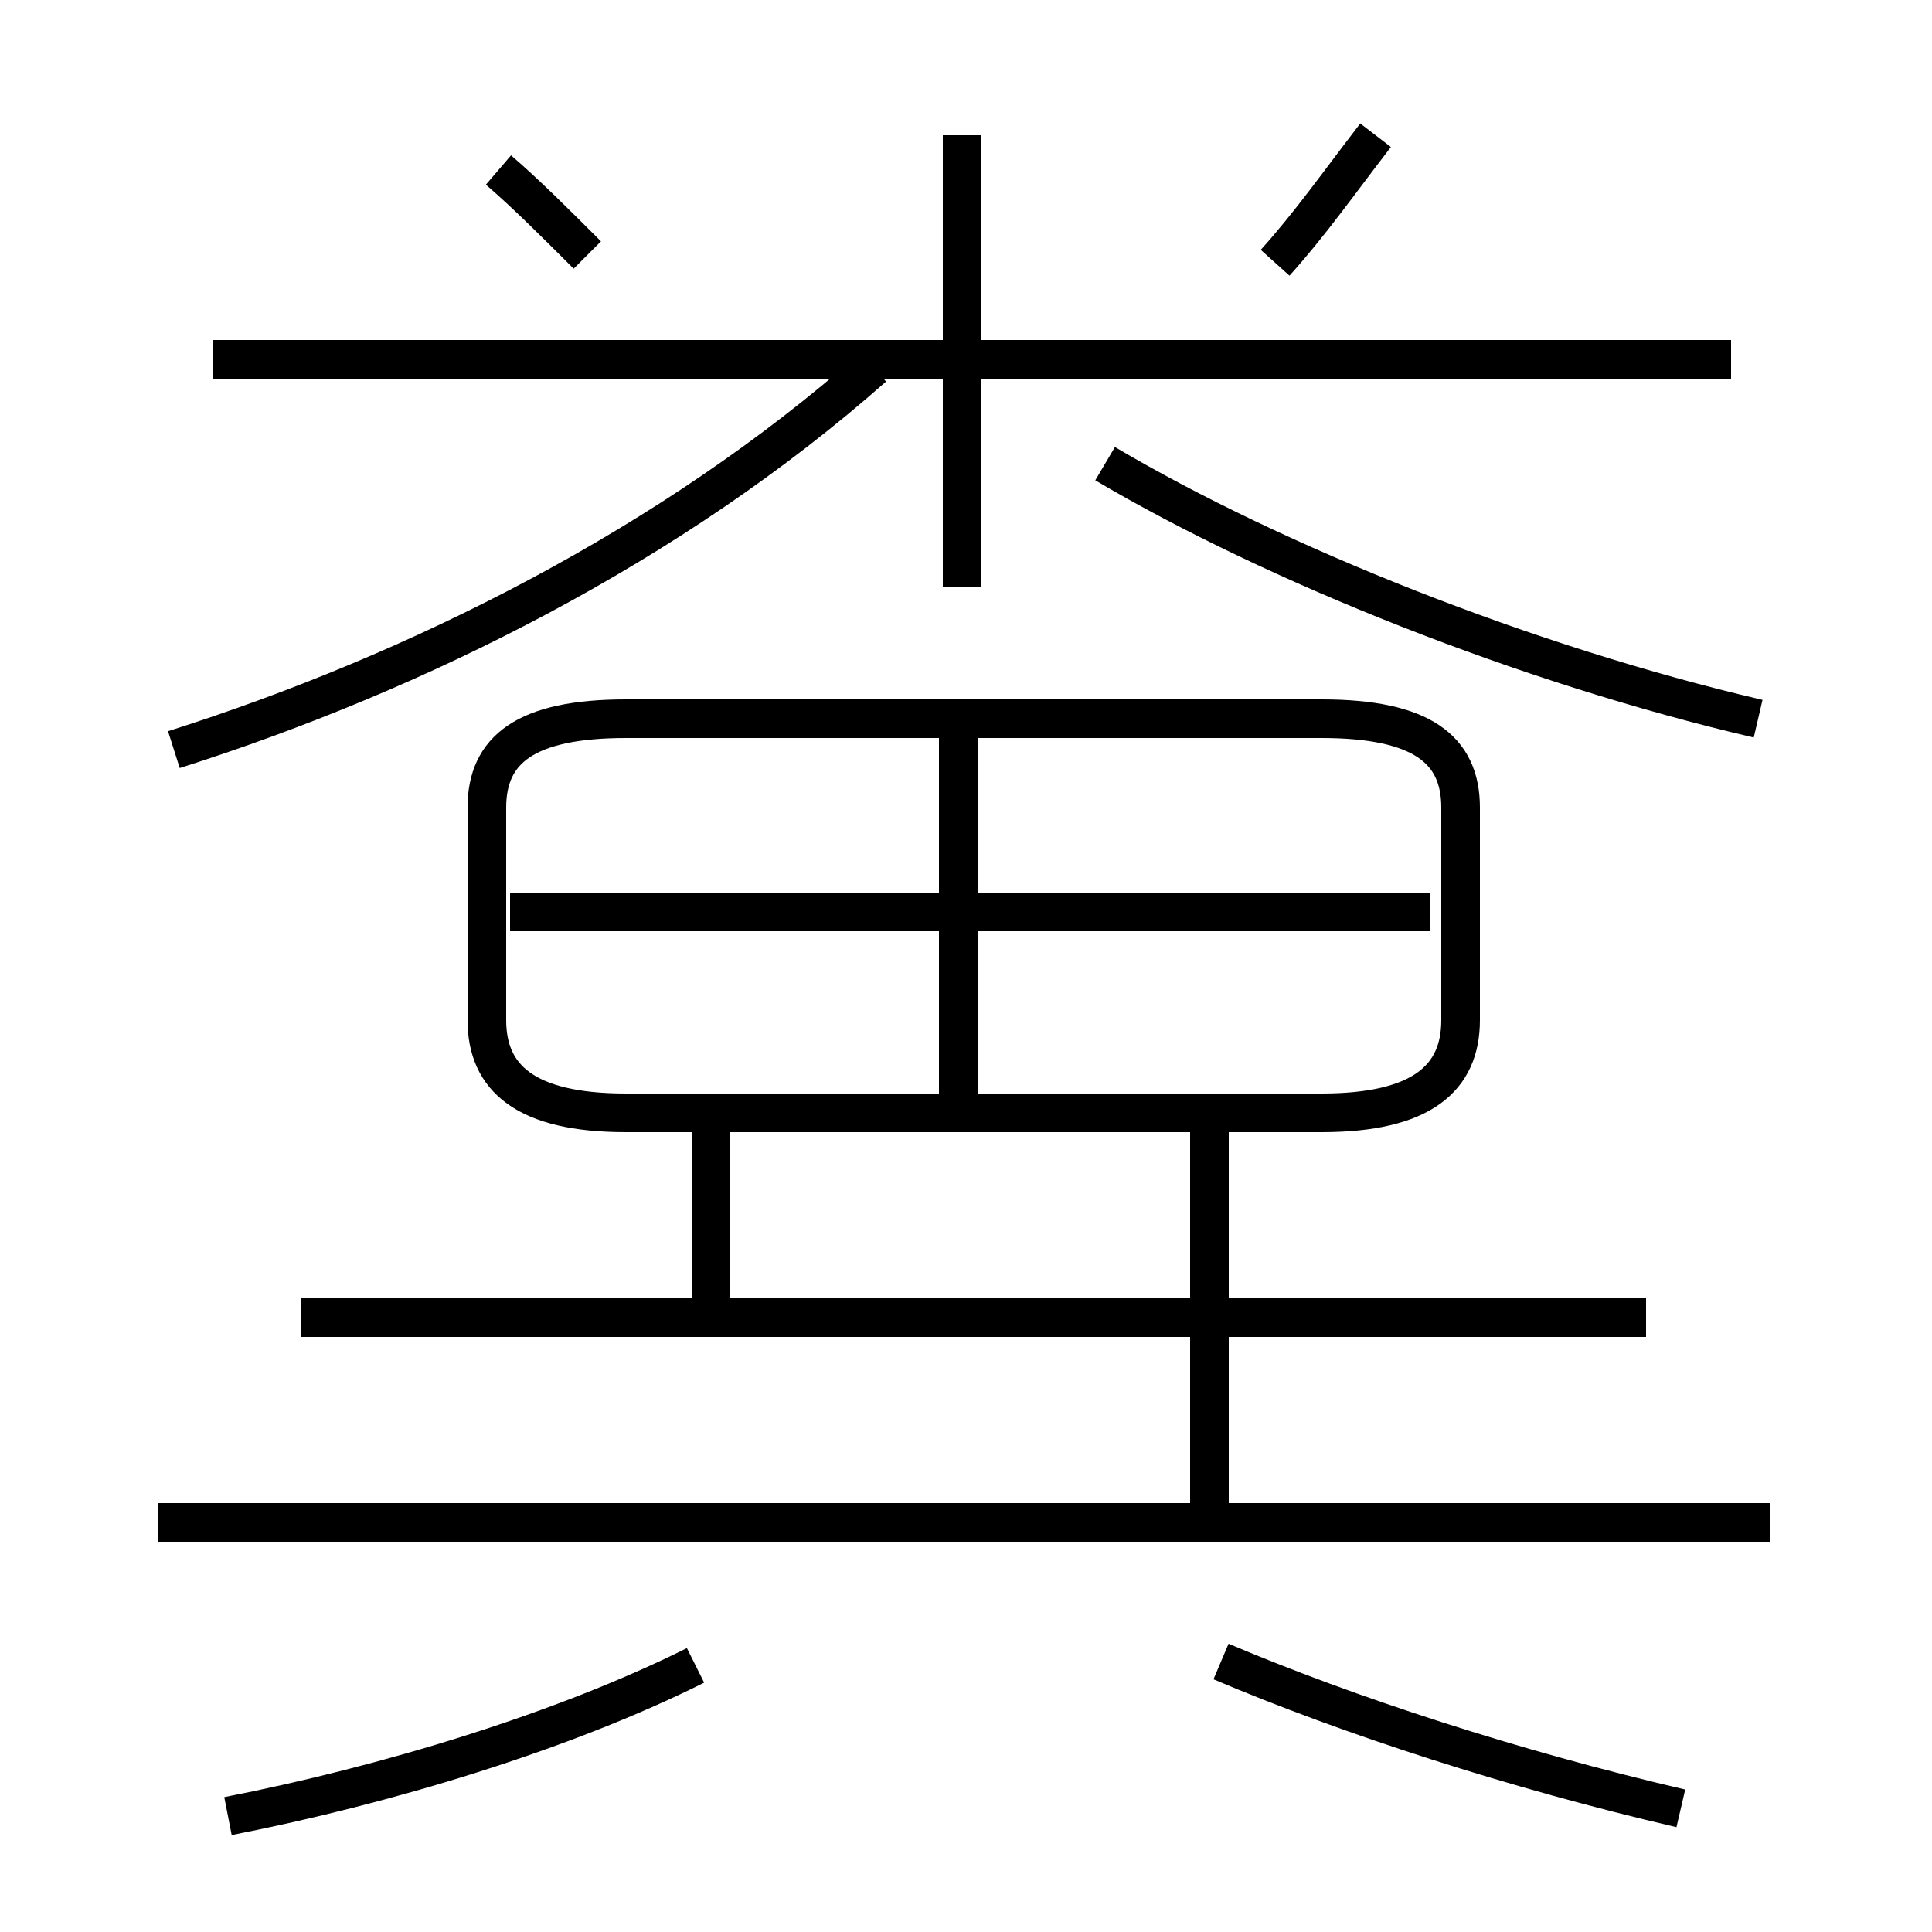 <?xml version='1.0' encoding='utf8'?>
<svg viewBox="0.0 -6.0 50.0 50.0" version="1.1" xmlns="http://www.w3.org/2000/svg">
<rect x="0.0" y="-6.0" width="50.0" height="50.0" fill="#808080" stroke="none"/>
<rect x="-1000" y="-1000" width="2000" height="2000" stroke="white" fill="white"/>
<g style="fill:white;stroke:#000000;  stroke-width:1">
<path d="M 16.2 -15.2 L 34.2 -15.2 C 36.8 -15.2 37.8 -16.1 37.8 -17.6 L 37.8 -23.1 C 37.8 -24.6 36.8 -25.4 34.2 -25.4 L 16.2 -25.4 C 13.6 -25.4 12.6 -24.6 12.6 -23.1 L 12.6 -17.6 C 12.6 -16.1 13.6 -15.2 16.2 -15.2 Z M 5.9 3.0 C 10.0 2.2 14.6 0.8 18.0 -0.9 M 45.8 -4.6 L 4.1 -4.6 M 18.4 -9.9 L 18.4 -14.8 M 42.6 -9.9 L 7.8 -9.9 M 43.5 2.8 C 39.2 1.8 34.9 0.4 31.6 -1.0 M 31.3 -4.5 L 31.3 -14.8 M 4.5 -24.6 C 10.8 -26.6 17.4 -29.9 22.6 -34.5 M 24.8 -15.6 L 24.8 -24.9 M 37.0 -20.4 L 13.2 -20.4 M 15.2 -37.4 C 14.4 -38.2 13.6 -39.0 12.9 -39.6 M 44.8 -34.7 L 5.5 -34.7 M 24.9 -28.8 L 24.9 -40.5 M 45.5 -25.4 C 39.5 -26.8 33.0 -29.4 28.6 -32.0 M 33.0 -37.2 C 33.9 -38.2 34.6 -39.2 35.6 -40.5" transform="translate(0.0 38.0)" />
</g>
</svg>